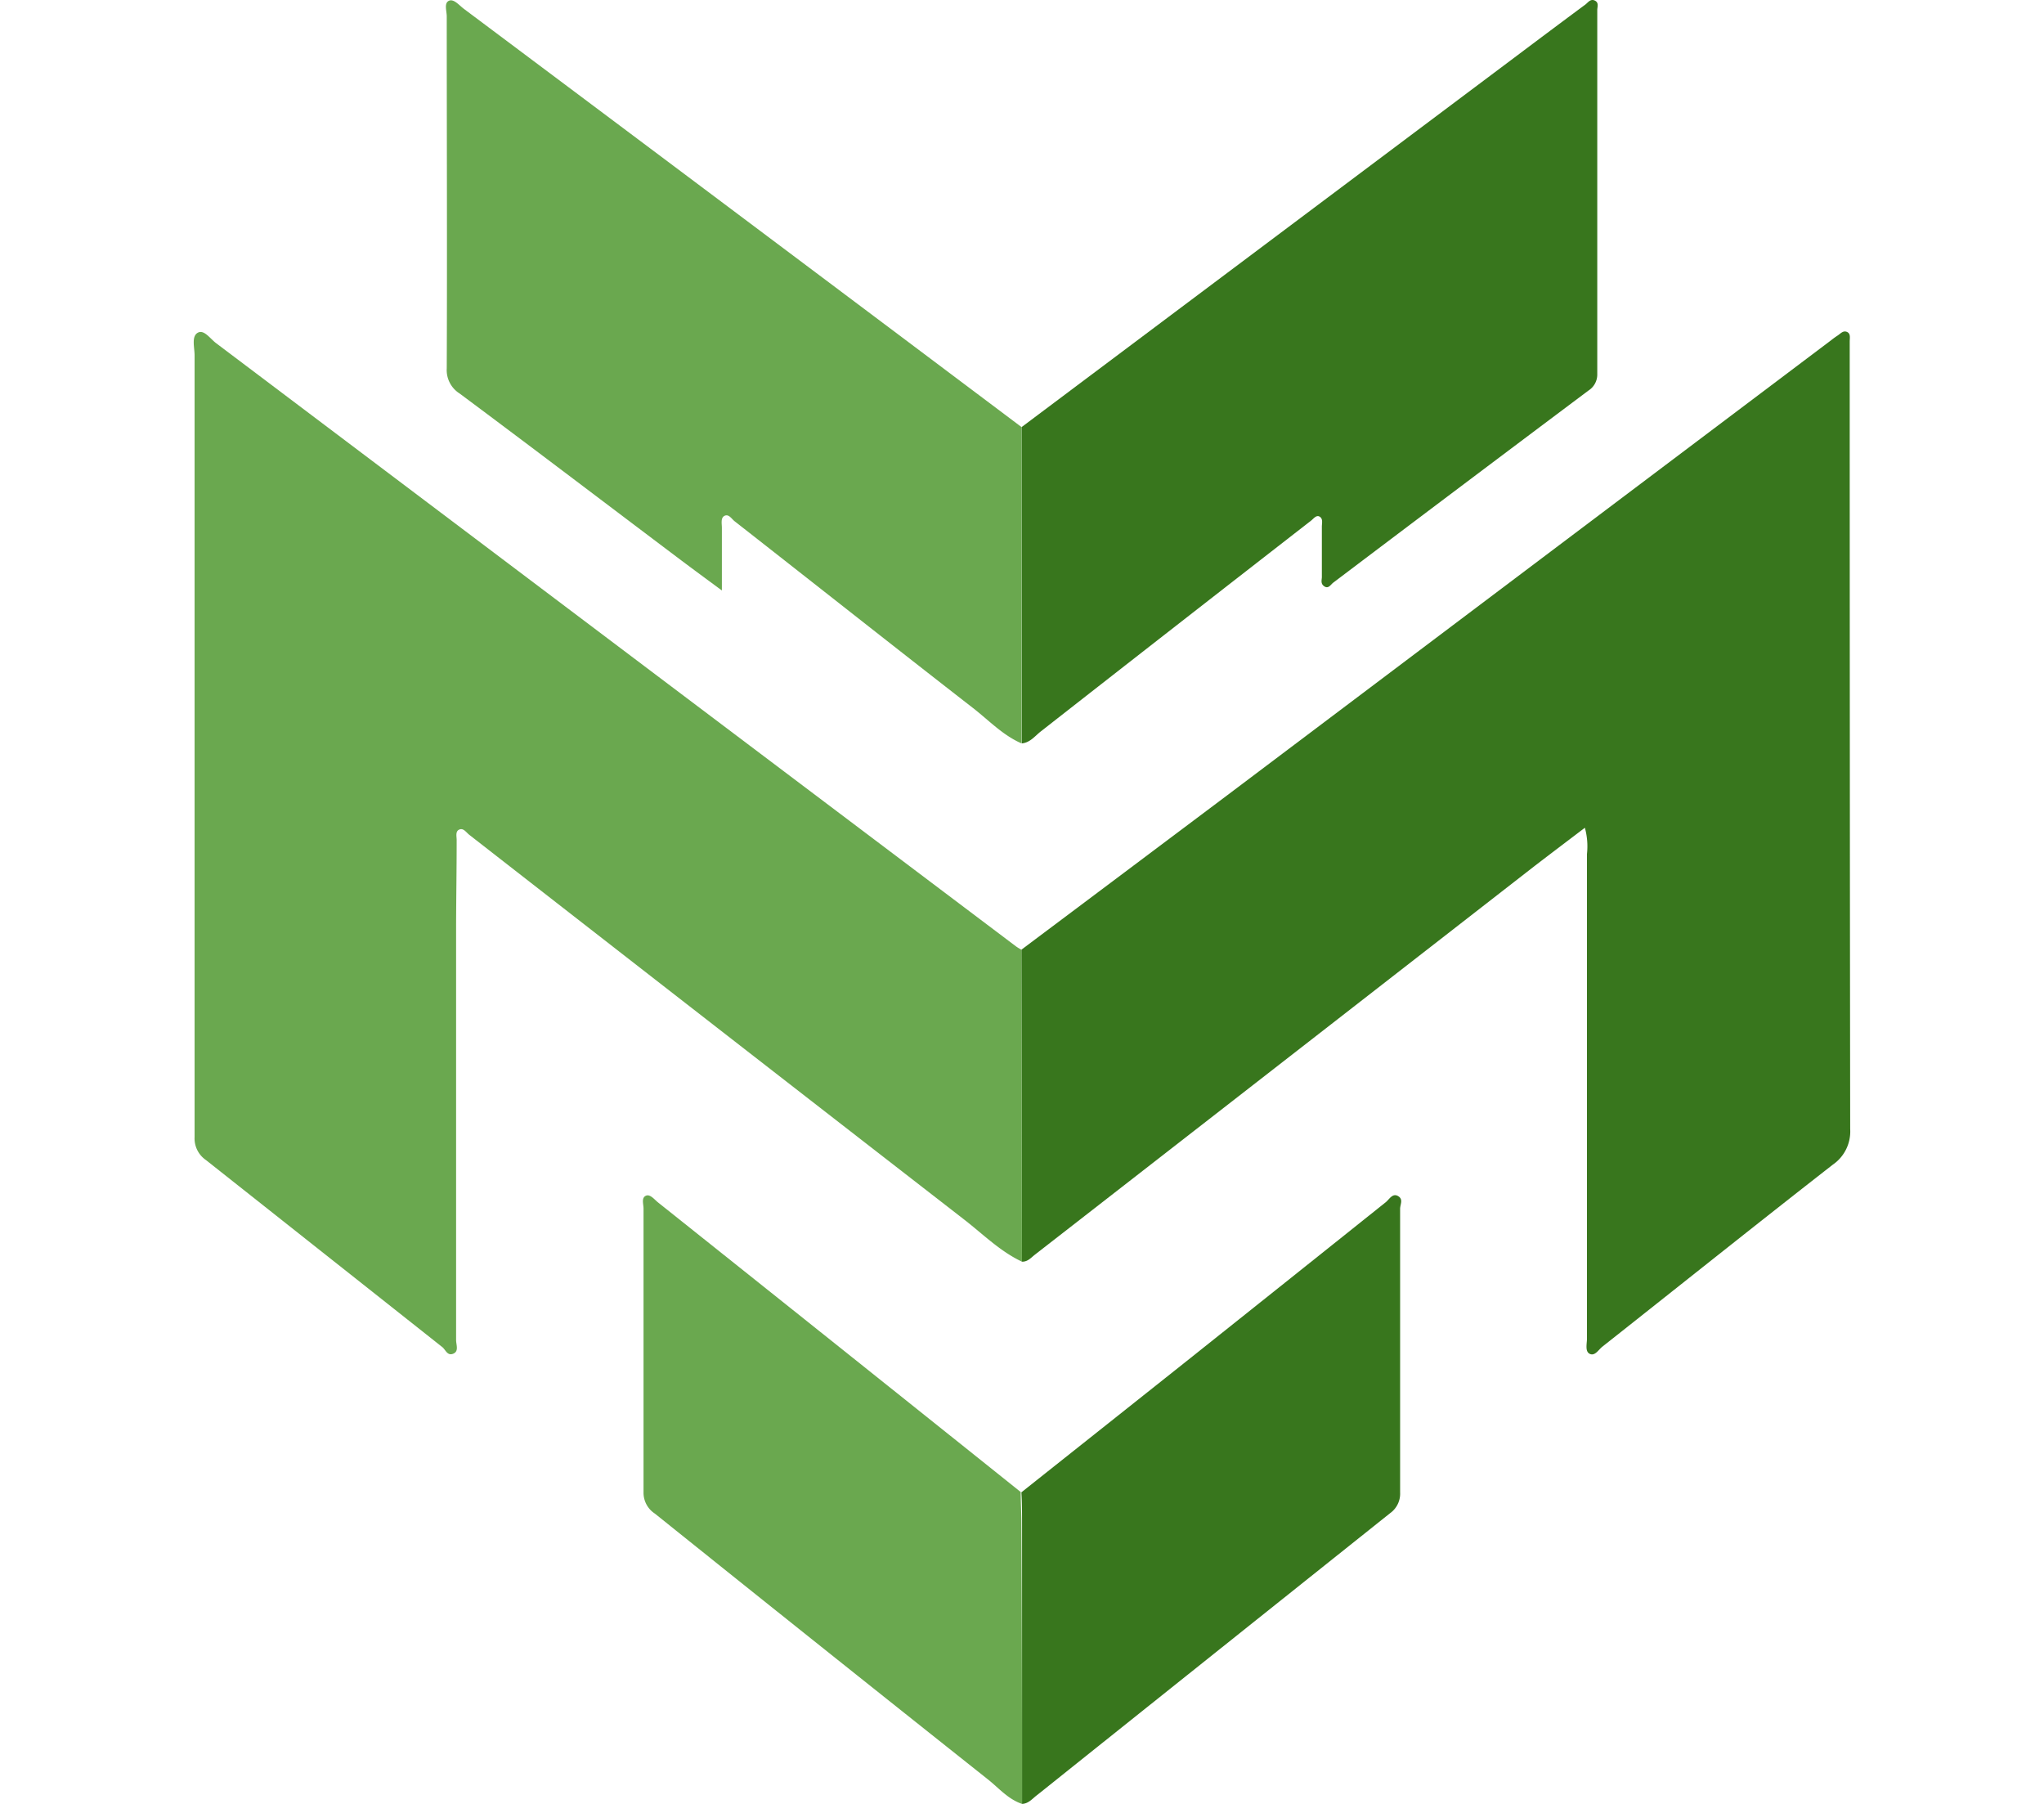 <svg data-v-decfdd8a="" version="1.0" xmlns="http://www.w3.org/2000/svg" xmlns:xlink="http://www.w3.org/1999/xlink" width="100%" height="100%" viewBox="0 0 340 300" preserveAspectRatio="xMidYMid meet" color-interpolation-filters="sRGB" style="margin: auto;">
    <rect data-v-decfdd8a="" x="0" y="0" width="100%" height="100%" fill-opacity="0"></rect>
    <!---->
    <g data-v-decfdd8a="" fill="#38761D" class="icon-text-wrapper icon-svg-group iconsvg" transform="translate(0,0)">
        <g class="iconsvg-imagesvg" transform="translate(0,0)">
            <g>
                <rect fill="#38761D" fill-opacity="0" stroke-width="2" x="0" y="0" width="100%" height="100%" class="image-rect"></rect>
                <svg x="0" y="0" width="100%" height="100%" filtersec="colorsb1271613372" class="image-svg-svg primary" style="overflow: visible;">
                    <svg xmlns="http://www.w3.org/2000/svg" viewBox="-0 0.029 175.268 190.821">
                        <path d="M87.57 100.49q10.89-8.16 21.77-16.33L173.27 36a7.68 7.68 0 0 1 .65-.47c.31-.2.59-.57 1-.39s.29.64.29 1v3.06q0 40.14.05 80.26a4.26 4.26 0 0 1-1.84 3.77c-8.17 6.37-16.26 12.84-24.39 19.26-.4.32-.77 1-1.31.76s-.31-1.07-.31-1.63V90.37a7.44 7.44 0 0 0-.22-2.78c-1.82 1.38-3.55 2.69-5.26 4L89 132.75c-.41.32-.77.77-1.38.74z" fill="#38761D"></path>
                        <path d="M87.57 100.49l.06 33c-2.3-1.08-4.09-2.88-6.06-4.41q-26.23-20.34-52.4-40.73c-.33-.25-.62-.76-1.07-.57s-.27.75-.28 1.15c0 2.95-.05 5.91-.06 8.86v44c0 .49.32 1.19-.31 1.44s-.8-.43-1.16-.71q-12.51-9.9-25-19.78a2.77 2.77 0 0 1-1.2-2.43V37.62c0-.82-.35-2 .33-2.39s1.34.67 2 1.14L87 100.14a6.06 6.06 0 0 0 .57.35z" fill="#6AA84F"></path>
                        <path d="M87.59 45.21L139.89 6c2.45-1.84 4.89-3.67 7.35-5.49.28-.21.54-.64 1-.42s.26.67.26 1v38.52a2 2 0 0 1-.93 1.73q-13.53 10.14-27 20.32c-.28.21-.5.68-.94.4s-.27-.68-.27-1v-5.32c0-.36.14-.82-.22-1.05s-.66.21-.93.42q-14.34 11.14-28.6 22.3c-.61.48-1.11 1.17-2 1.26l-.02-33.46z" fill="#38761D"></path>
                        <path d="M87.59 45.21v33.46c-2-.87-3.48-2.46-5.16-3.76-8.43-6.55-16.79-13.16-25.2-19.74-.32-.25-.61-.79-1.06-.58s-.28.86-.29 1.31v6.59c-1.67-1.23-3-2.21-4.32-3.2C43.75 53.41 36 47.51 28.14 41.66A2.93 2.93 0 0 1 26.77 39c.05-12.41 0-24.82 0-37.23 0-.57-.3-1.39.21-1.65s1.09.45 1.57.82q29.56 22.12 59.04 44.27zM87.64 190.85c-1.47-.49-2.45-1.67-3.61-2.59q-17.64-14-35.24-28.12a2.63 2.63 0 0 1-1.2-2.27v-30c0-.46-.24-1.1.22-1.34s.92.38 1.31.69q19.2 15.3 38.38 30.64c0 1.12.07 2.24.07 3.37q.07 14.82.07 29.62z" fill="#6AA84F"></path>
                        <path d="M87.64 190.85v-29.59c0-1.13 0-2.25-.07-3.37q8.58-6.81 17.14-13.61 10.71-8.53 21.4-17.07c.38-.3.72-1 1.31-.66s.22.89.22 1.35v30a2.53 2.53 0 0 1-1.05 2.19q-18.67 14.89-37.35 29.82c-.48.35-.89.91-1.6.94z" fill="#38761D"></path>
                    </svg>
                </svg>
            </g>
        </g>
    </g>
    <defs v-gra="od"></defs>
</svg>